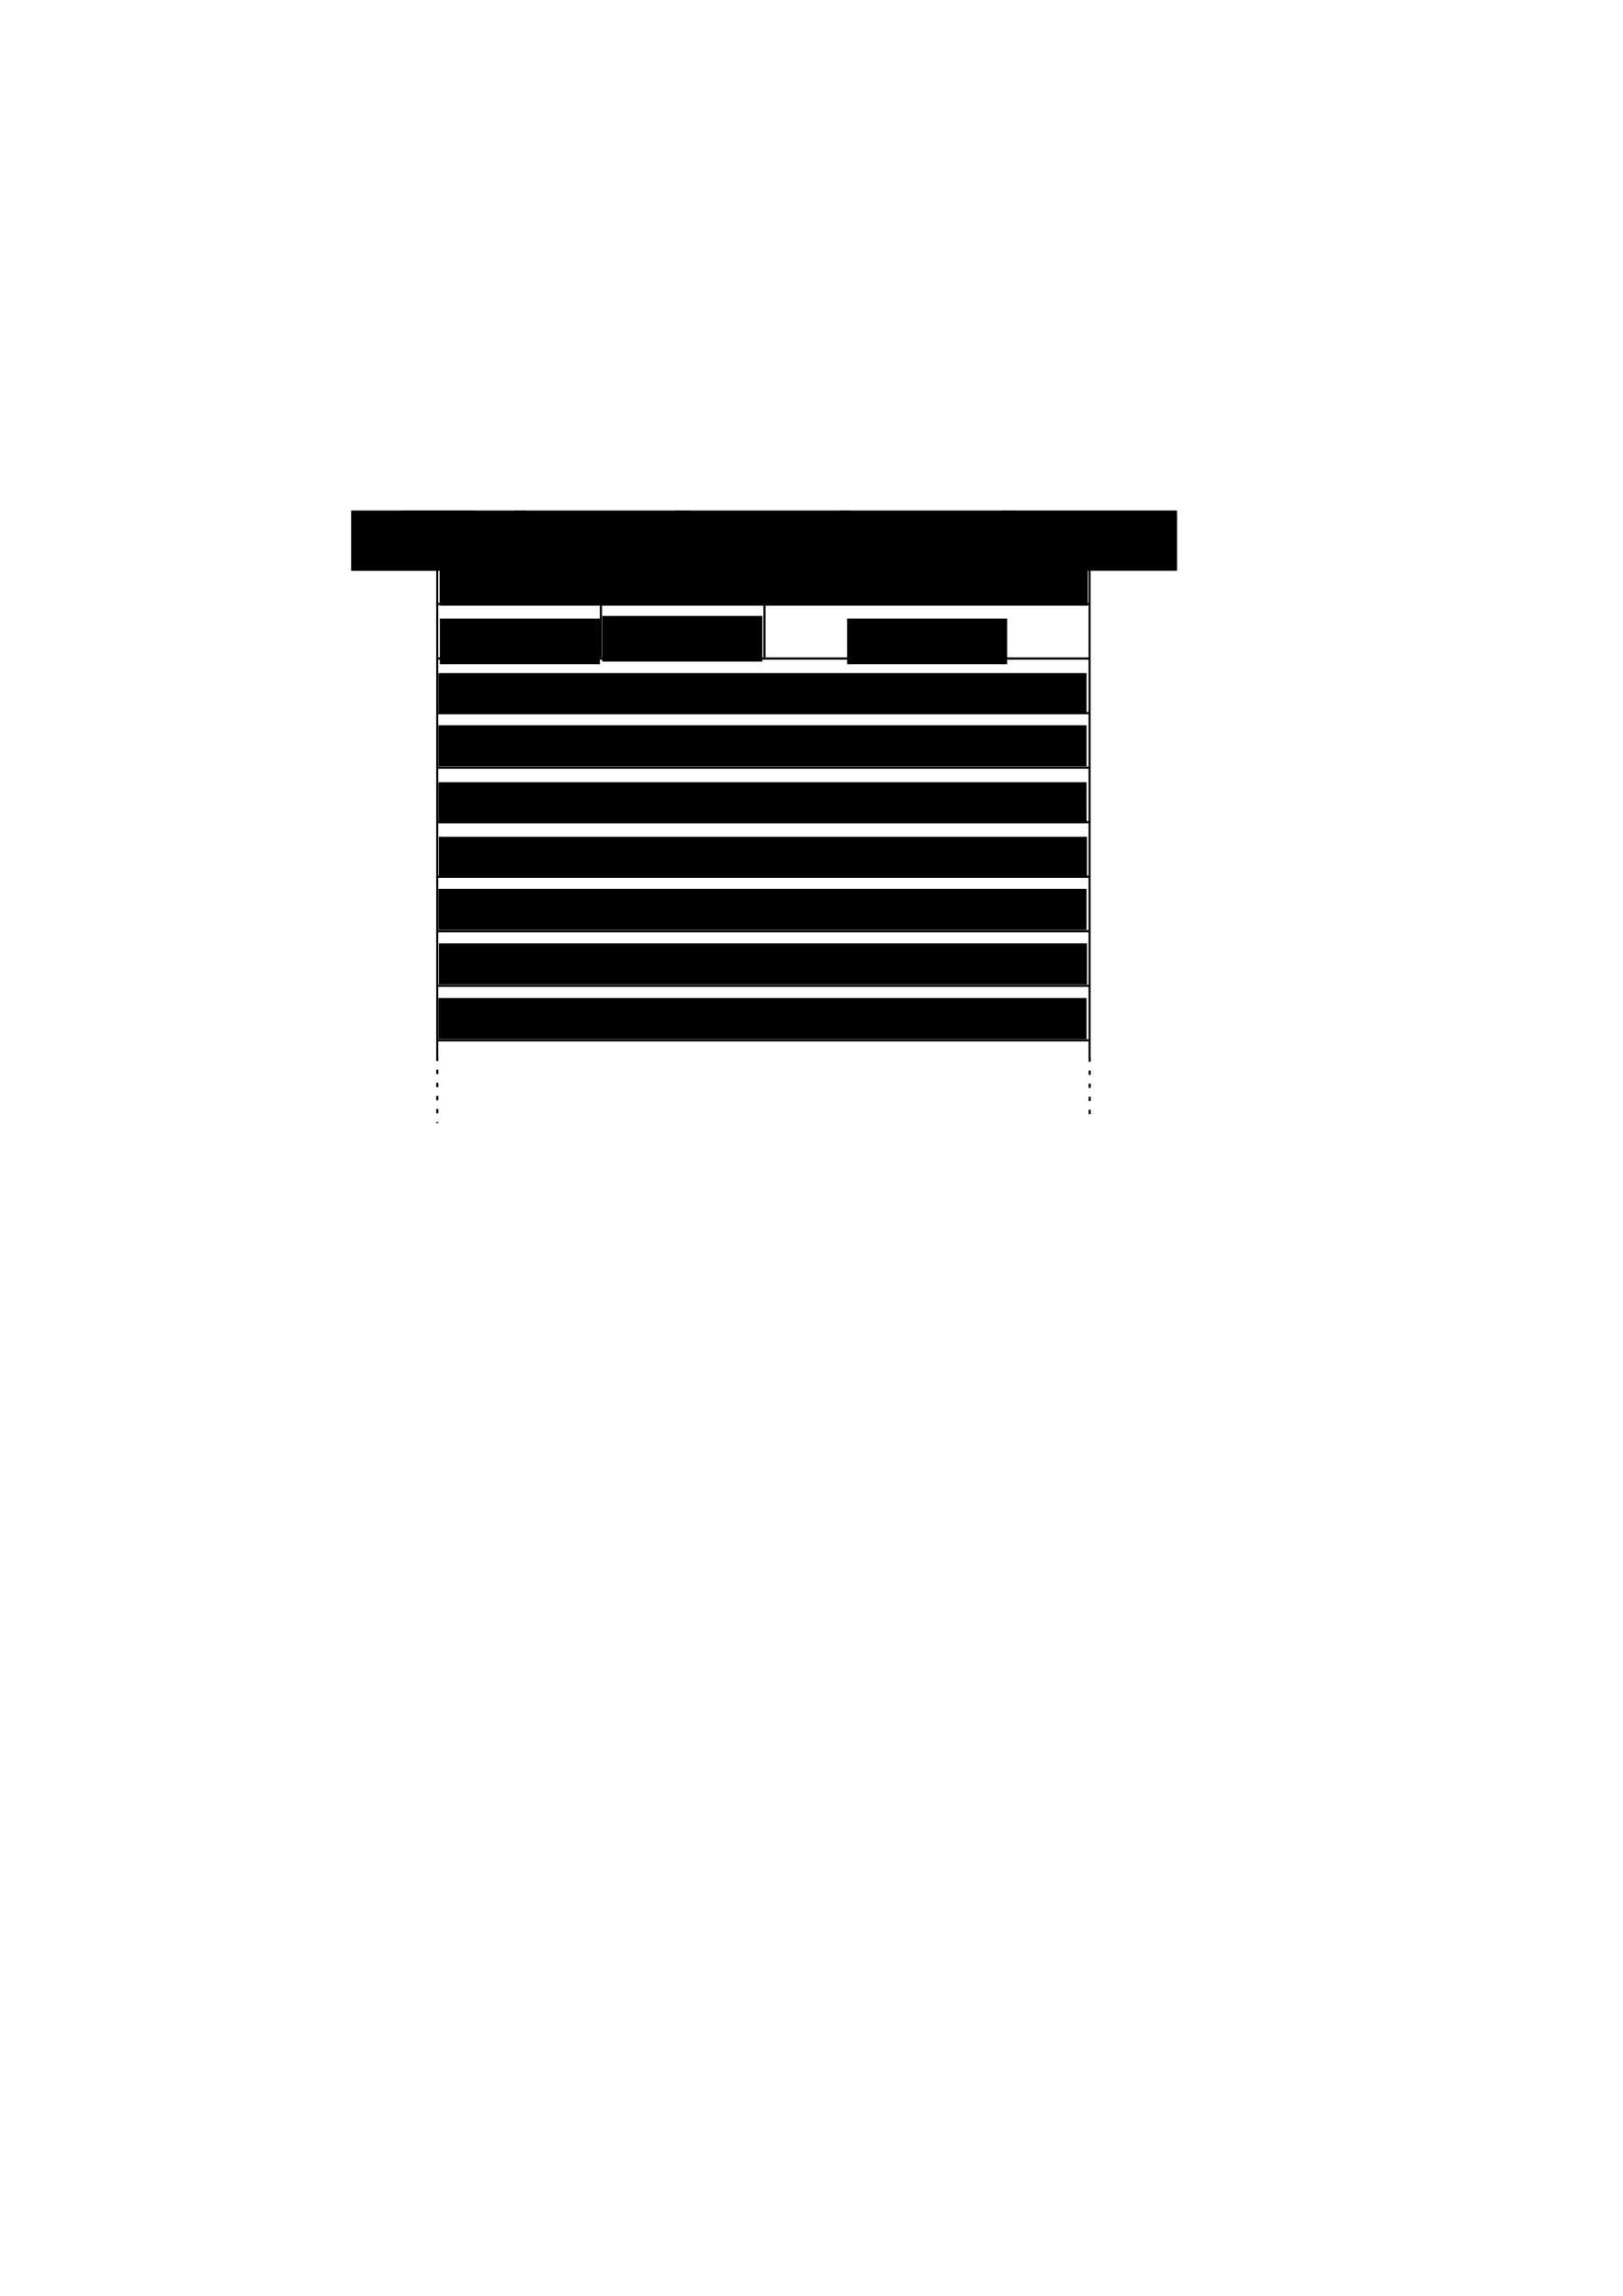 <?xml version="1.0" encoding="UTF-8" standalone="no"?>
<!-- Created with Inkscape (http://www.inkscape.org/) -->
<svg
   xmlns:dc="http://purl.org/dc/elements/1.1/"
   xmlns:cc="http://web.resource.org/cc/"
   xmlns:rdf="http://www.w3.org/1999/02/22-rdf-syntax-ns#"
   xmlns:svg="http://www.w3.org/2000/svg"
   xmlns="http://www.w3.org/2000/svg"
   xmlns:sodipodi="http://sodipodi.sourceforge.net/DTD/sodipodi-0.dtd"
   xmlns:inkscape="http://www.inkscape.org/namespaces/inkscape"
   width="744.094"
   height="1052.362"
   id="svg7998"
   sodipodi:version="0.32"
   inkscape:version="0.45.1"
   sodipodi:docbase="C:\Documents and Settings\Cathy\My Documents\Jani\DECS\report\models"
   sodipodi:docname="headerformat.svg"
   inkscape:output_extension="org.inkscape.output.svg.inkscape">
  <defs
     id="defs8000" />
  <sodipodi:namedview
     id="base"
     pagecolor="#ffffff"
     bordercolor="#666666"
     borderopacity="1.0"
     gridtolerance="10000"
     guidetolerance="10"
     objecttolerance="10"
     inkscape:pageopacity="0.0"
     inkscape:pageshadow="2"
     inkscape:zoom="2.8284271"
     inkscape:cx="351.81398"
     inkscape:cy="713.89806"
     inkscape:document-units="px"
     inkscape:current-layer="layer1"
     inkscape:window-width="1280"
     inkscape:window-height="938"
     inkscape:window-x="-4"
     inkscape:window-y="-4" />
  <g
     inkscape:label="Layer 1"
     inkscape:groupmode="layer"
     id="layer1">
    <path
       style="fill:none;fill-rule:evenodd;stroke:#000000;stroke-width:0.935px;stroke-linecap:butt;stroke-linejoin:miter;stroke-opacity:1"
       d="M 200.467,484.637 L 200.467,252.83 L 499.533,252.83 L 499.533,485.247"
       id="path9974" />
    <path
       style="fill:none;fill-rule:evenodd;stroke:#000000;stroke-width:0.999px;stroke-linecap:butt;stroke-linejoin:miter;stroke-opacity:1"
       d="M 200.499,276.863 L 499.501,276.863"
       id="path9994" />
    <path
       style="fill:none;fill-opacity:1;fill-rule:evenodd;stroke:#000000;stroke-width:1;stroke-linecap:butt;stroke-linejoin:miter;stroke-miterlimit:4;stroke-dasharray:none;stroke-opacity:1"
       d="M 349.768,248.863 L 349.768,255.862"
       id="path9996" />
    <path
       id="path10975"
       d="M 275.5,249.572 L 275.5,256.571"
       style="fill:none;fill-opacity:1;fill-rule:evenodd;stroke:#000000;stroke-width:1;stroke-linecap:butt;stroke-linejoin:miter;stroke-miterlimit:4;stroke-dasharray:none;stroke-opacity:1" />
    <path
       style="fill:none;fill-opacity:1;fill-rule:evenodd;stroke:#000000;stroke-width:1;stroke-linecap:butt;stroke-linejoin:miter;stroke-miterlimit:4;stroke-dasharray:none;stroke-opacity:1"
       d="M 425.5,249.926 L 425.5,256.926"
       id="path10977" />
    <path
       id="path10979"
       d="M 499.533,249.573 L 499.533,256.586"
       style="fill:none;fill-opacity:1;fill-rule:evenodd;stroke:#000000;stroke-width:0.936;stroke-linecap:butt;stroke-linejoin:miter;stroke-miterlimit:4;stroke-dasharray:none;stroke-opacity:1" />
    <path
       style="fill:none;fill-opacity:1;fill-rule:evenodd;stroke:#000000;stroke-width:0.935;stroke-linecap:butt;stroke-linejoin:miter;stroke-miterlimit:4;stroke-dasharray:none;stroke-opacity:1"
       d="M 200.467,249.572 L 200.467,256.571"
       id="path10981" />
    <flowRoot
       xml:space="preserve"
       id="flowRoot11026"
       style="text-align:center;text-anchor:middle;font-family:Arial"
       transform="translate(-2.443,0)"><flowRegion
         id="flowRegion11028"><rect
           id="rect11030"
           width="32.975"
           height="14.892"
           x="186.504"
           y="234.016"
           style="text-align:center;text-anchor:middle;font-family:Arial" /></flowRegion><flowPara
         id="flowPara11032">bitmarker1</flowPara></flowRoot>    <flowRoot
       xml:space="preserve"
       id="flowRoot11034"
       style="text-align:center;text-anchor:middle"
       transform="translate(-1.428,14.183)"><flowRegion
         id="flowRegion11036"><rect
           id="rect11038"
           width="80.487"
           height="27.656"
           x="162.393"
           y="219.833"
           style="text-align:center;text-anchor:middle" /></flowRegion><flowPara
         id="flowPara11040">0</flowPara></flowRoot>    <flowRoot
       transform="translate(73.572,14.186)"
       style="text-align:center;text-anchor:middle"
       id="flowRoot11042"
       xml:space="preserve"><flowRegion
         id="flowRegion11044"><rect
           style="text-align:center;text-anchor:middle"
           y="219.833"
           x="162.393"
           height="27.656"
           width="80.487"
           id="rect11046" /></flowRegion><flowPara
         id="flowPara11048">7</flowPara></flowRoot>    <flowRoot
       xml:space="preserve"
       id="flowRoot11068"
       style="text-align:center;text-anchor:middle"
       transform="translate(147.054,14.186)"><flowRegion
         id="flowRegion11070"><rect
           id="rect11072"
           width="80.487"
           height="27.656"
           x="162.393"
           y="219.833"
           style="text-align:center;text-anchor:middle" /></flowRegion><flowPara
         id="flowPara11074">15</flowPara></flowRoot>    <flowRoot
       xml:space="preserve"
       id="flowRoot11076"
       style="text-align:center;text-anchor:middle"
       transform="translate(222.742,14.18)"><flowRegion
         id="flowRegion11078"><rect
           id="rect11080"
           width="80.487"
           height="27.656"
           x="162.393"
           y="219.833"
           style="text-align:center;text-anchor:middle" /></flowRegion><flowPara
         id="flowPara11082">23</flowPara></flowRoot>    <flowRoot
       transform="translate(296.76,14.168)"
       style="text-align:center;text-anchor:middle"
       id="flowRoot11084"
       xml:space="preserve"><flowRegion
         id="flowRegion11086"><rect
           style="text-align:center;text-anchor:middle"
           y="219.833"
           x="162.393"
           height="27.656"
           width="80.487"
           id="rect11088" /></flowRegion><flowPara
         id="flowPara11090">31</flowPara></flowRoot>    <path
       id="path11092"
       d="M 200.499,301.863 L 499.501,301.863"
       style="fill:none;fill-rule:evenodd;stroke:#000000;stroke-width:0.999px;stroke-linecap:butt;stroke-linejoin:miter;stroke-opacity:1" />
    <path
       style="fill:none;fill-rule:evenodd;stroke:#000000;stroke-width:0.999px;stroke-linecap:butt;stroke-linejoin:miter;stroke-opacity:1"
       d="M 200.499,326.863 L 499.501,326.863"
       id="path11094" />
    <path
       id="path11096"
       d="M 200.499,351.863 L 499.501,351.863"
       style="fill:none;fill-rule:evenodd;stroke:#000000;stroke-width:0.999px;stroke-linecap:butt;stroke-linejoin:miter;stroke-opacity:1" />
    <path
       style="fill:none;fill-rule:evenodd;stroke:#000000;stroke-width:0.999px;stroke-linecap:butt;stroke-linejoin:miter;stroke-opacity:1"
       d="M 200.499,376.863 L 499.501,376.863"
       id="path11098" />
    <path
       id="path11100"
       d="M 200.499,401.863 L 499.501,401.863"
       style="fill:none;fill-rule:evenodd;stroke:#000000;stroke-width:0.999px;stroke-linecap:butt;stroke-linejoin:miter;stroke-opacity:1" />
    <path
       style="fill:none;fill-rule:evenodd;stroke:#000000;stroke-width:0.999px;stroke-linecap:butt;stroke-linejoin:miter;stroke-opacity:1"
       d="M 200.499,426.863 L 499.501,426.863"
       id="path11102" />
    <path
       id="path11104"
       d="M 200.499,451.863 L 499.501,451.863"
       style="fill:none;fill-rule:evenodd;stroke:#000000;stroke-width:0.999px;stroke-linecap:butt;stroke-linejoin:miter;stroke-opacity:1" />
    <path
       style="fill:none;fill-rule:evenodd;stroke:#000000;stroke-width:0.999px;stroke-linecap:butt;stroke-linejoin:miter;stroke-opacity:1"
       d="M 200.499,476.863 L 499.501,476.863"
       id="path11106" />
    <path
       style="fill:none;fill-opacity:1;fill-rule:evenodd;stroke:#000000;stroke-width:1;stroke-linecap:butt;stroke-linejoin:miter;stroke-miterlimit:4;stroke-dasharray:none;stroke-opacity:1"
       d="M 275.5,277.363 L 275.5,301.362"
       id="path11108" />
    <path
       id="path11110"
       d="M 350.5,277.363 L 350.5,301.362"
       style="fill:none;fill-opacity:1;fill-rule:evenodd;stroke:#000000;stroke-width:1;stroke-linecap:butt;stroke-linejoin:miter;stroke-miterlimit:4;stroke-dasharray:none;stroke-opacity:1" />
    <flowRoot
       xml:space="preserve"
       id="flowRoot2210"><flowRegion
         id="flowRegion2212"><rect
           id="rect2214"
           width="87.933"
           height="14.537"
           x="307.412"
           y="308.83" /></flowRegion><flowPara
         id="flowPara2216"></flowPara></flowRoot>    <flowRoot
       xml:space="preserve"
       id="flowRoot2218"
       style="text-align:center;text-anchor:middle"
       transform="translate(0.18,3.191)"><flowRegion
         id="flowRegion2220"><rect
           id="rect2222"
           width="297.129"
           height="18.792"
           x="201.395"
           y="255.645"
           style="text-align:center;text-anchor:middle" /></flowRegion><flowPara
         id="flowPara2224">fileid</flowPara></flowRoot>    <flowRoot
       transform="translate(-0.365,52.904)"
       style="text-align:center;text-anchor:middle"
       id="flowRoot2226"
       xml:space="preserve"><flowRegion
         id="flowRegion2228"><rect
           style="text-align:center;text-anchor:middle"
           y="255.645"
           x="201.395"
           height="18.792"
           width="297.129"
           id="rect2230" /></flowRegion><flowPara
         id="flowPara2232">numcols</flowPara></flowRoot>    <flowRoot
       xml:space="preserve"
       id="flowRoot2234"
       style="text-align:center;text-anchor:middle"
       transform="translate(-0.365,76.791)"><flowRegion
         id="flowRegion2236"><rect
           id="rect2238"
           width="297.129"
           height="18.792"
           x="201.395"
           y="255.645"
           style="text-align:center;text-anchor:middle" /></flowRegion><flowPara
         id="flowPara2240">numrows</flowPara></flowRoot>    <flowRoot
       transform="translate(-0.365,102.904)"
       style="text-align:center;text-anchor:middle"
       id="flowRoot2242"
       xml:space="preserve"><flowRegion
         id="flowRegion2244"><rect
           style="text-align:center;text-anchor:middle"
           y="255.645"
           x="201.395"
           height="18.792"
           width="297.129"
           id="rect2246" /></flowRegion><flowPara
         id="flowPara2248">numelems</flowPara></flowRoot>    <flowRoot
       xml:space="preserve"
       id="flowRoot2250"
       style="text-align:center;text-anchor:middle"
       transform="translate(-0.189,127.904)"><flowRegion
         id="flowRegion2252"><rect
           id="rect2254"
           width="297.129"
           height="18.792"
           x="201.395"
           y="255.645"
           style="text-align:center;text-anchor:middle" /></flowRegion><flowPara
         id="flowPara2256">elements</flowPara></flowRoot>    <flowRoot
       transform="translate(-0.365,151.791)"
       style="text-align:center;text-anchor:middle"
       id="flowRoot2258"
       xml:space="preserve"><flowRegion
         id="flowRegion2260"><rect
           style="text-align:center;text-anchor:middle"
           y="255.645"
           x="201.395"
           height="18.792"
           width="297.129"
           id="rect2262" /></flowRegion><flowPara
         id="flowPara2264">names</flowPara></flowRoot>    <flowRoot
       xml:space="preserve"
       id="flowRoot2266"
       style="text-align:center;text-anchor:middle"
       transform="translate(-0.16,176.782)"><flowRegion
         id="flowRegion2268"><rect
           id="rect2270"
           width="297.129"
           height="18.792"
           x="201.395"
           y="255.645"
           style="text-align:center;text-anchor:middle" /></flowRegion><flowPara
         id="flowPara2272">probid</flowPara></flowRoot>    <flowRoot
       transform="translate(-0.37,201.856)"
       style="text-align:center;text-anchor:middle"
       id="flowRoot2274"
       xml:space="preserve"><flowRegion
         id="flowRegion2276"><rect
           style="text-align:center;text-anchor:middle"
           y="255.645"
           x="201.395"
           height="18.792"
           width="297.129"
           id="rect2278" /></flowRegion><flowPara
         id="flowPara2280">probinfo</flowPara></flowRoot>    <path
       style="fill:none;fill-rule:evenodd;stroke:#000000;stroke-width:1;stroke-linecap:butt;stroke-linejoin:miter;stroke-miterlimit:4;stroke-dasharray:2,4;stroke-dashoffset:0;stroke-opacity:1"
       d="M 200.5,484.342 L 200.5,514.835"
       id="path2324" />
    <path
       style="fill:none;fill-rule:evenodd;stroke:#000000;stroke-width:1;stroke-linecap:butt;stroke-linejoin:miter;stroke-miterlimit:4;stroke-dasharray:2,4;stroke-dashoffset:0;stroke-opacity:1"
       d="M 499.588,484.696 L 499.588,514.48"
       id="path2326" />
    <flowRoot
       xml:space="preserve"
       id="flowRoot4266"
       transform="translate(0.606,5.217)"
       style="text-align:center;text-anchor:middle"><flowRegion
         id="flowRegion4268"><rect
           id="rect4270"
           width="73.396"
           height="20.92"
           x="201.041"
           y="278.337"
           style="text-align:center;text-anchor:middle" /></flowRegion><flowPara
         id="flowPara4272">version</flowPara></flowRoot>    <flowRoot
       style="text-align:center;text-anchor:middle"
       transform="translate(75.072,3.998)"
       id="flowRoot4274"
       xml:space="preserve"><flowRegion
         id="flowRegion4276"><rect
           style="text-align:center;text-anchor:middle"
           y="278.337"
           x="201.041"
           height="20.92"
           width="73.396"
           id="rect4278" /></flowRegion><flowPara
         id="flowPara4280">compat</flowPara></flowRoot>    <flowRoot
       xml:space="preserve"
       id="flowRoot4282"
       transform="translate(187.313,5.217)"
       style="text-align:center;text-anchor:middle"><flowRegion
         id="flowRegion4284"><rect
           id="rect4286"
           width="73.396"
           height="20.92"
           x="201.041"
           y="278.337"
           style="text-align:center;text-anchor:middle" /></flowRegion><flowPara
         id="flowPara4288">reserved</flowPara></flowRoot>  </g>
</svg>
